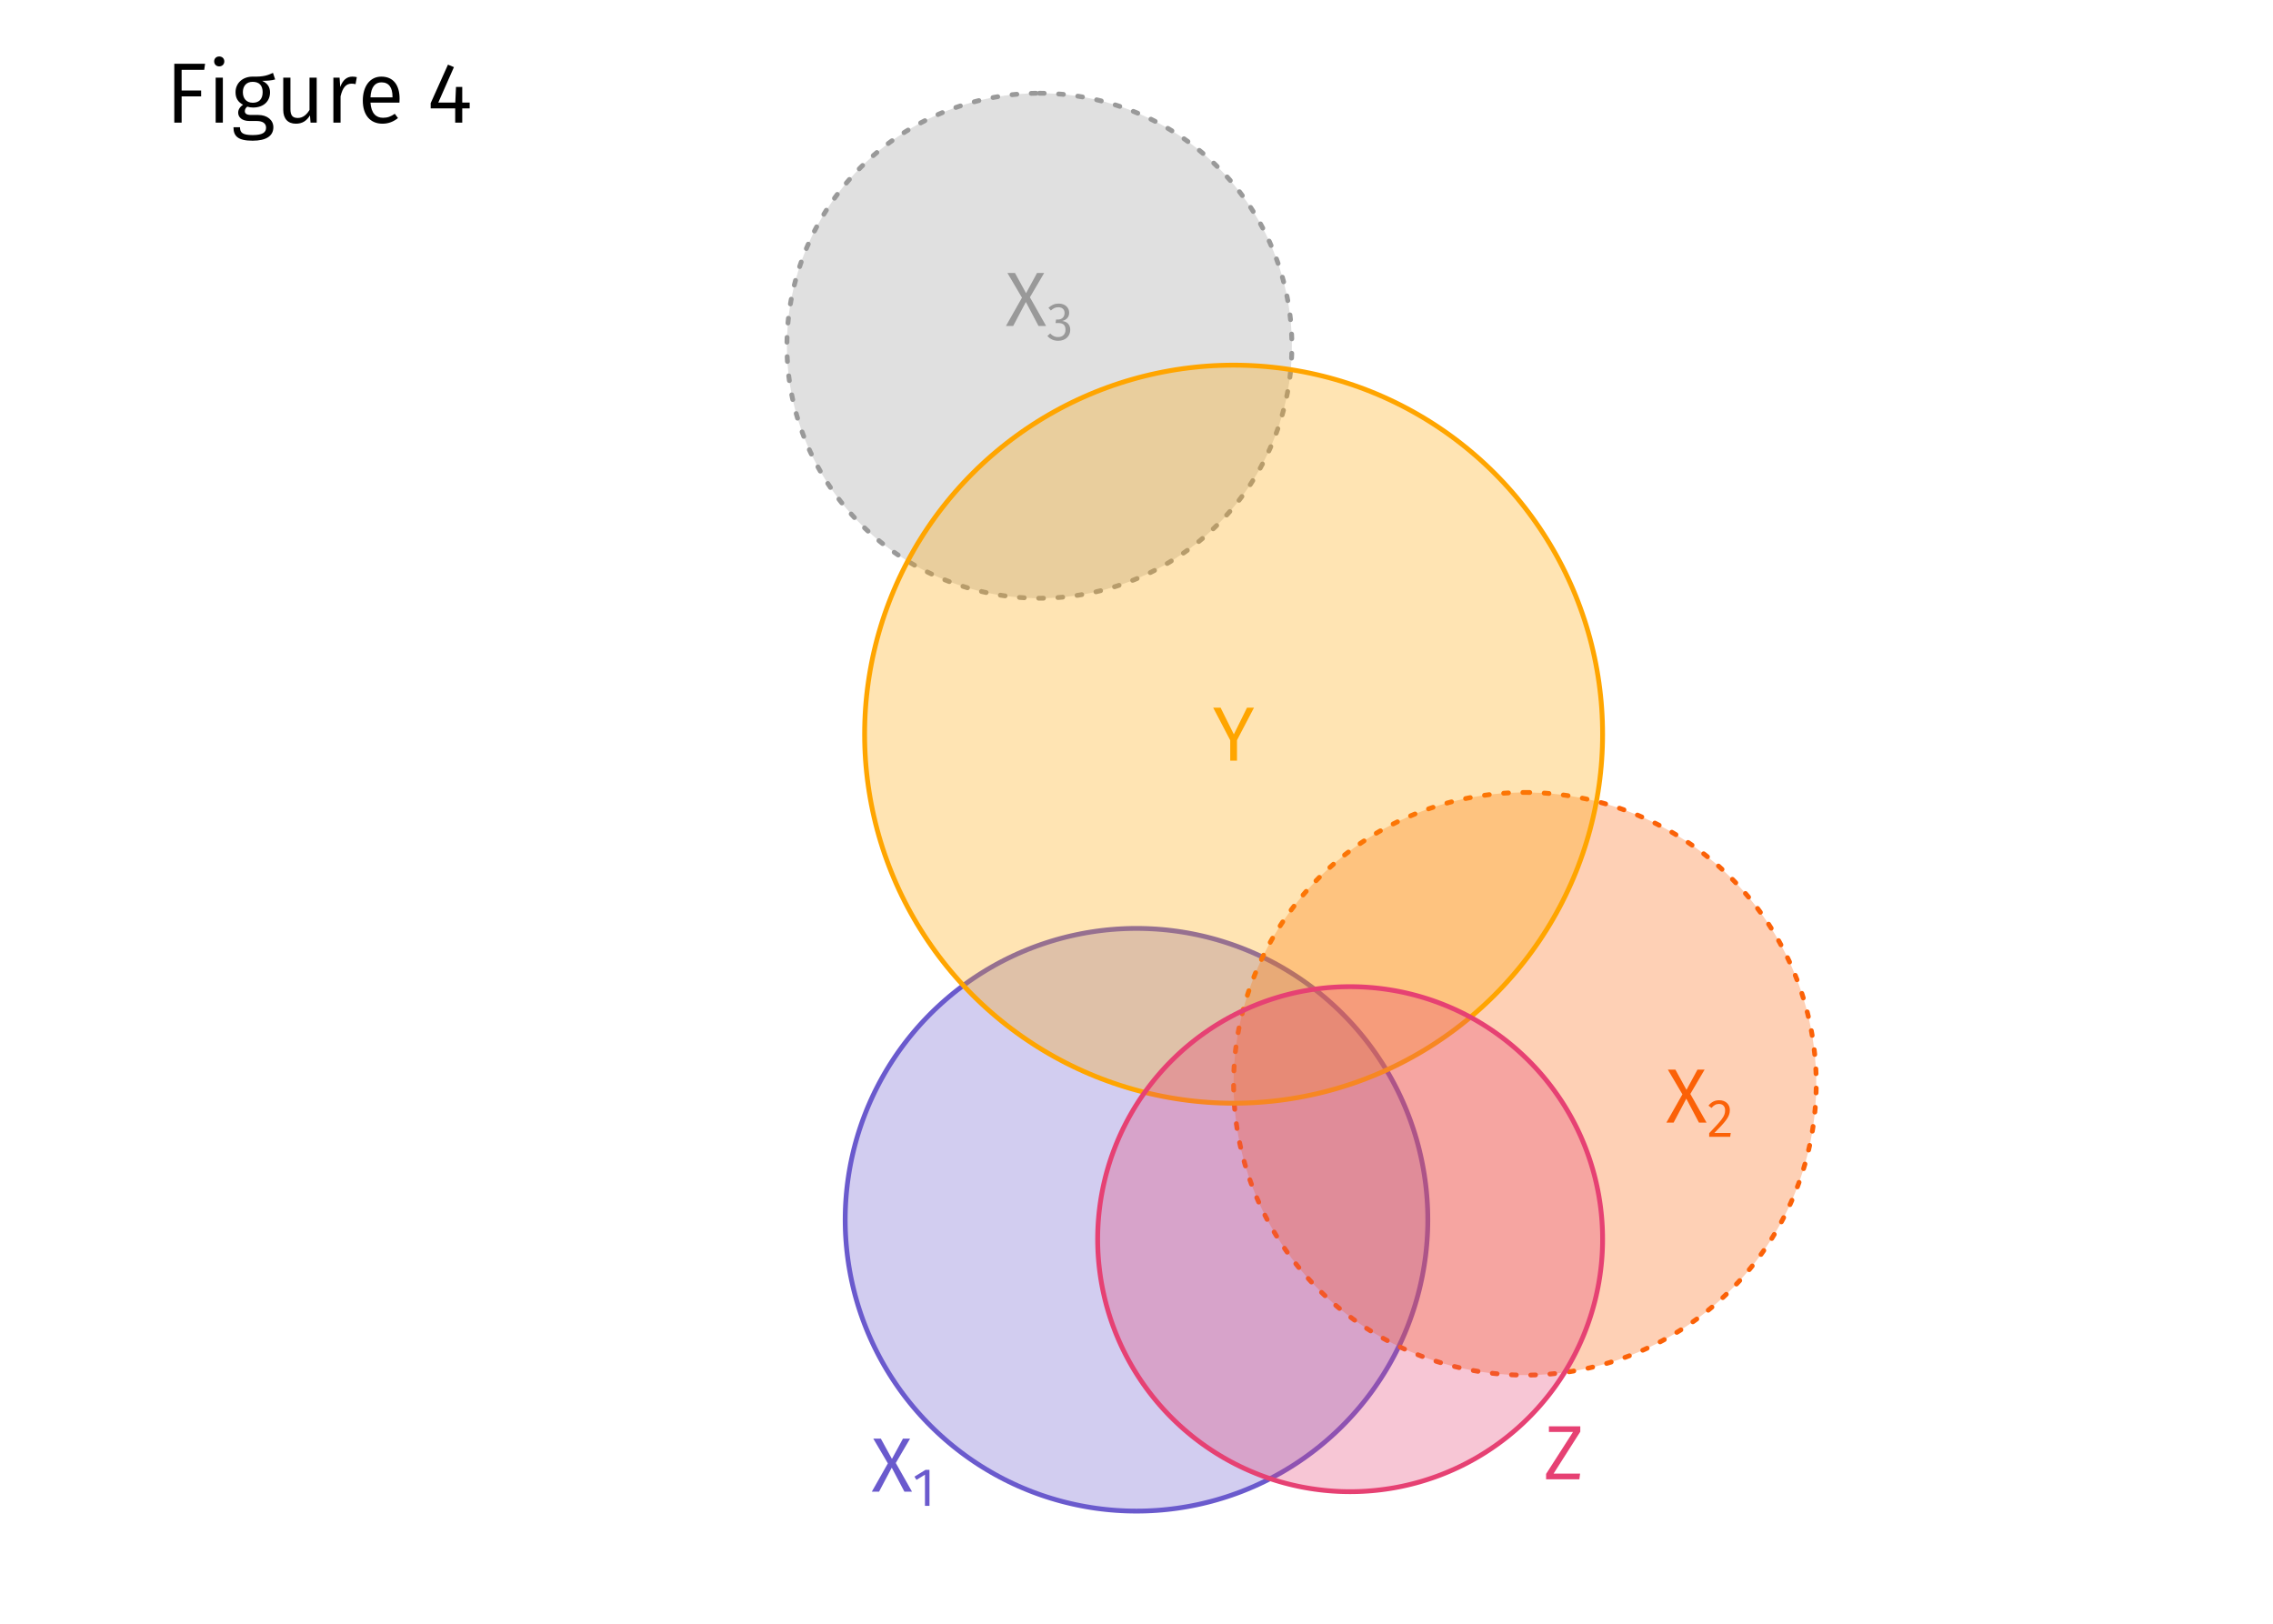 <?xml version="1.0" encoding="UTF-8"?>
<svg xmlns="http://www.w3.org/2000/svg" xmlns:xlink="http://www.w3.org/1999/xlink" width="756pt" height="540pt" viewBox="0 0 756 540" version="1.1">
<defs>
<g>
<symbol overflow="visible" id="glyph0-0">
<path style="stroke:none;" d="M 13.906 -26.891 L 3.156 -26.891 L 3.156 8.969 L 13.906 8.969 Z M 12.516 -25.562 L 12.516 7.625 L 4.562 7.625 L 4.562 -25.562 Z M 8.297 -11.547 C 7.297 -11.547 5.922 -11.25 5.922 -10.547 C 5.922 -10.219 6.141 -9.969 6.531 -9.969 C 6.641 -9.969 6.734 -9.984 6.859 -10.031 C 7.297 -10.25 7.656 -10.328 8.188 -10.328 C 9.469 -10.328 9.75 -9.547 9.75 -8.547 C 9.75 -7.203 9.266 -6.688 7.422 -6.578 L 7.422 -4.438 C 7.422 -4.047 7.734 -3.812 8.062 -3.812 C 8.375 -3.812 8.703 -4.047 8.703 -4.438 L 8.703 -5.578 C 10.422 -5.844 11.141 -6.812 11.141 -8.609 C 11.141 -10.141 10.5 -11.547 8.297 -11.547 Z M 8.062 -3.078 C 7.562 -3.078 7.172 -2.688 7.172 -2.172 C 7.172 -1.641 7.562 -1.234 8.062 -1.234 C 8.578 -1.234 8.969 -1.641 8.969 -2.172 C 8.969 -2.688 8.578 -3.078 8.062 -3.078 Z M 8.062 -3.078 "/>
</symbol>
<symbol overflow="visible" id="glyph0-1">
<path style="stroke:none;" d="M 13.75 -17.625 L 11.422 -17.625 L 7.047 -8.766 L 2.641 -17.625 L 0.172 -17.625 L 5.844 -6.781 L 5.844 0 L 8.094 0 L 8.094 -6.812 Z M 13.75 -17.625 "/>
</symbol>
<symbol overflow="visible" id="glyph0-2">
<path style="stroke:none;" d="M 8.125 -9.531 L 12.875 -17.625 L 10.5 -17.625 L 6.844 -10.891 L 3.156 -17.625 L 0.641 -17.625 L 5.484 -9.406 L 0.156 0 L 2.562 0 L 6.781 -7.969 L 10.984 0 L 13.516 0 Z M 8.125 -9.531 "/>
</symbol>
<symbol overflow="visible" id="glyph0-3">
<path style="stroke:none;" d="M 12.172 -17.625 L 1.734 -17.625 L 1.734 -15.75 L 9.75 -15.75 L 0.797 -1.797 L 0.797 0 L 11.859 0 L 12.109 -1.891 L 3.281 -1.891 L 12.172 -15.828 Z M 12.172 -17.625 "/>
</symbol>
<symbol overflow="visible" id="glyph1-0">
<path style="stroke:none;" d="M 9.734 -18.812 L 2.203 -18.812 L 2.203 6.266 L 9.734 6.266 Z M 8.766 -17.891 L 8.766 5.344 L 3.188 5.344 L 3.188 -17.891 Z M 5.812 -8.078 C 5.109 -8.078 4.141 -7.875 4.141 -7.391 C 4.141 -7.156 4.297 -6.969 4.562 -6.969 C 4.641 -6.969 4.719 -6.984 4.797 -7.031 C 5.109 -7.172 5.359 -7.219 5.734 -7.219 C 6.625 -7.219 6.828 -6.688 6.828 -5.984 C 6.828 -5.031 6.484 -4.672 5.203 -4.609 L 5.203 -3.094 C 5.203 -2.828 5.406 -2.672 5.641 -2.672 C 5.859 -2.672 6.094 -2.828 6.094 -3.094 L 6.094 -3.906 C 7.297 -4.094 7.797 -4.766 7.797 -6.016 C 7.797 -7.094 7.344 -8.078 5.812 -8.078 Z M 5.641 -2.156 C 5.281 -2.156 5.016 -1.875 5.016 -1.516 C 5.016 -1.141 5.281 -0.859 5.641 -0.859 C 6 -0.859 6.266 -1.141 6.266 -1.516 C 6.266 -1.875 6 -2.156 5.641 -2.156 Z M 5.641 -2.156 "/>
</symbol>
<symbol overflow="visible" id="glyph1-1">
<path style="stroke:none;" d="M 5.656 -11.969 L 4.344 -11.969 L 0.656 -9.703 L 1.328 -8.625 L 4.156 -10.359 L 4.156 0 L 5.656 0 Z M 5.656 -11.969 "/>
</symbol>
<symbol overflow="visible" id="glyph1-2">
<path style="stroke:none;" d="M 4.062 -12.156 C 2.578 -12.156 1.453 -11.562 0.484 -10.375 L 1.469 -9.594 C 2.266 -10.484 2.953 -10.922 4 -10.922 C 5.203 -10.922 6.016 -10.141 6.016 -8.828 C 6.016 -6.844 4.984 -5.688 0.719 -1.203 L 0.719 0 L 7.703 0 L 7.891 -1.266 L 2.438 -1.266 C 6.188 -5.078 7.594 -6.625 7.594 -8.906 C 7.594 -10.75 6.234 -12.156 4.062 -12.156 Z M 4.062 -12.156 "/>
</symbol>
<symbol overflow="visible" id="glyph1-3">
<path style="stroke:none;" d="M 4.016 -12.156 C 2.719 -12.156 1.625 -11.688 0.625 -10.75 L 1.422 -9.859 C 2.234 -10.609 2.969 -10.938 3.922 -10.938 C 5.172 -10.938 5.984 -10.219 5.984 -9.031 C 5.984 -7.578 4.969 -6.844 3.766 -6.844 L 3.156 -6.844 L 2.969 -5.688 L 3.859 -5.688 C 5.344 -5.688 6.297 -5.141 6.297 -3.438 C 6.297 -1.984 5.359 -1.016 3.797 -1.016 C 2.812 -1.016 2 -1.375 1.203 -2.219 L 0.281 -1.375 C 1.203 -0.297 2.422 0.219 3.859 0.219 C 6.312 0.219 7.875 -1.344 7.875 -3.438 C 7.875 -5.266 6.672 -6.234 5.156 -6.359 C 6.5 -6.672 7.516 -7.578 7.516 -9.125 C 7.516 -10.75 6.25 -12.156 4.016 -12.156 Z M 4.016 -12.156 "/>
</symbol>
<symbol overflow="visible" id="glyph2-0">
<path style="stroke:none;" d="M 15.453 -29.875 L 3.5 -29.875 L 3.5 9.953 L 15.453 9.953 Z M 13.906 -28.391 L 13.906 8.484 L 5.062 8.484 L 5.062 -28.391 Z M 9.219 -12.828 C 8.109 -12.828 6.578 -12.484 6.578 -11.719 C 6.578 -11.359 6.828 -11.062 7.25 -11.062 C 7.375 -11.062 7.484 -11.094 7.625 -11.156 C 8.109 -11.375 8.5 -11.469 9.109 -11.469 C 10.531 -11.469 10.844 -10.609 10.844 -9.5 C 10.844 -8 10.297 -7.422 8.25 -7.312 L 8.25 -4.922 C 8.25 -4.5 8.594 -4.234 8.969 -4.234 C 9.297 -4.234 9.672 -4.5 9.672 -4.922 L 9.672 -6.203 C 11.578 -6.484 12.375 -7.562 12.375 -9.562 C 12.375 -11.266 11.672 -12.828 9.219 -12.828 Z M 8.969 -3.422 C 8.391 -3.422 7.969 -2.984 7.969 -2.422 C 7.969 -1.828 8.391 -1.359 8.969 -1.359 C 9.531 -1.359 9.953 -1.828 9.953 -2.422 C 9.953 -2.984 9.531 -3.422 8.969 -3.422 Z M 8.969 -3.422 "/>
</symbol>
<symbol overflow="visible" id="glyph2-1">
<path style="stroke:none;" d="M 2.938 0 L 5.375 0 L 5.375 -8.734 L 11.859 -8.734 L 11.859 -10.703 L 5.375 -10.703 L 5.375 -17.578 L 12.891 -17.578 L 13.172 -19.578 L 2.938 -19.578 Z M 2.938 0 "/>
</symbol>
<symbol overflow="visible" id="glyph2-2">
<path style="stroke:none;" d="M 3.953 -22.016 C 2.953 -22.016 2.281 -21.312 2.281 -20.375 C 2.281 -19.438 2.953 -18.719 3.953 -18.719 C 4.984 -18.719 5.656 -19.438 5.656 -20.375 C 5.656 -21.312 4.984 -22.016 3.953 -22.016 Z M 5.172 -14.969 L 2.781 -14.969 L 2.781 0 L 5.172 0 Z M 5.172 -14.969 "/>
</symbol>
<symbol overflow="visible" id="glyph2-3">
<path style="stroke:none;" d="M 13.906 -16.562 C 12.234 -15.797 10.922 -15.219 7.141 -15.312 C 3.844 -15.312 1.453 -13.172 1.453 -10.125 C 1.453 -8.172 2.25 -6.859 3.953 -5.953 C 2.906 -5.266 2.328 -4.328 2.328 -3.328 C 2.328 -1.844 3.531 -0.547 6.141 -0.547 L 8.5 -0.547 C 10.438 -0.547 11.609 0.203 11.609 1.672 C 11.609 3.25 10.438 4.125 7.141 4.125 C 3.781 4.125 2.938 3.328 2.938 1.531 L 0.766 1.531 C 0.766 4.547 2.328 6 7.141 6 C 11.719 6 14.031 4.375 14.031 1.516 C 14.031 -0.828 12.031 -2.562 8.984 -2.562 L 6.594 -2.562 C 5 -2.562 4.547 -3.125 4.547 -3.844 C 4.547 -4.438 4.859 -4.984 5.375 -5.328 C 5.969 -5.125 6.594 -5.031 7.281 -5.031 C 10.812 -5.031 12.922 -7.141 12.922 -10.078 C 12.922 -11.891 12.031 -13.141 10.297 -13.906 C 12.031 -13.938 13.438 -14 14.625 -14.375 Z M 7.141 -13.578 C 9.359 -13.578 10.469 -12.344 10.469 -10.125 C 10.469 -7.906 9.328 -6.625 7.203 -6.625 C 5.094 -6.625 3.891 -8.031 3.891 -10.125 C 3.891 -12.125 5 -13.578 7.141 -13.578 Z M 7.141 -13.578 "/>
</symbol>
<symbol overflow="visible" id="glyph2-4">
<path style="stroke:none;" d="M 13.766 -14.969 L 11.375 -14.969 L 11.375 -4.234 C 10.438 -2.672 9.188 -1.562 7.484 -1.562 C 5.781 -1.562 5.031 -2.359 5.031 -4.5 L 5.031 -14.969 L 2.641 -14.969 L 2.641 -4.234 C 2.641 -1.312 4.188 0.344 6.828 0.344 C 8.984 0.344 10.406 -0.594 11.531 -2.422 L 11.719 0 L 13.766 0 Z M 13.766 -14.969 "/>
</symbol>
<symbol overflow="visible" id="glyph2-5">
<path style="stroke:none;" d="M 9.109 -15.312 C 7.25 -15.312 5.859 -14.141 5.062 -11.844 L 4.844 -14.969 L 2.781 -14.969 L 2.781 0 L 5.172 0 L 5.172 -8.766 C 5.859 -11.641 6.938 -12.969 8.844 -12.969 C 9.391 -12.969 9.703 -12.922 10.156 -12.797 L 10.578 -15.141 C 10.156 -15.25 9.609 -15.312 9.109 -15.312 Z M 9.109 -15.312 "/>
</symbol>
<symbol overflow="visible" id="glyph2-6">
<path style="stroke:none;" d="M 13.906 -7.969 C 13.906 -12.484 11.844 -15.312 7.828 -15.312 C 4.016 -15.312 1.672 -12.031 1.672 -7.344 C 1.672 -2.594 4.094 0.344 8.219 0.344 C 10.266 0.344 11.922 -0.375 13.375 -1.531 L 12.312 -2.953 C 11.016 -2.047 9.906 -1.625 8.391 -1.625 C 6.125 -1.625 4.469 -3.047 4.219 -6.656 L 13.859 -6.656 C 13.891 -6.969 13.906 -7.453 13.906 -7.969 Z M 11.547 -8.422 L 4.219 -8.422 C 4.406 -11.922 5.797 -13.406 7.875 -13.406 C 10.359 -13.406 11.547 -11.672 11.547 -8.656 Z M 11.547 -8.422 "/>
</symbol>
<symbol overflow="visible" id="glyph2-7">
<path style="stroke:none;" d=""/>
</symbol>
<symbol overflow="visible" id="glyph2-8">
<path style="stroke:none;" d="M 14.141 -6.688 L 11.672 -6.688 L 11.672 -11.891 L 9.594 -11.891 L 9.359 -6.688 L 3.703 -6.688 L 8.906 -18.469 L 6.922 -19.297 L 1.172 -6.484 L 1.172 -4.75 L 9.328 -4.75 L 9.328 0 L 11.672 0 L 11.672 -4.75 L 14.141 -4.75 Z M 14.141 -6.688 "/>
</symbol>
</g>
</defs>
<g id="surface344">
<rect x="0" y="0" width="756" height="540" style="fill:rgb(100%,100%,100%);fill-opacity:1;stroke:none;"/>
<path style="fill-rule:nonzero;fill:rgb(41.569%,35.294%,80.392%);fill-opacity:0.298;stroke-width:1.6;stroke-linecap:round;stroke-linejoin:round;stroke:rgb(41.569%,35.294%,80.392%);stroke-opacity:1;stroke-miterlimit:10;" d="M 378 308.758 L 379.691 308.77 L 381.383 308.816 L 383.07 308.891 L 384.758 308.992 L 386.445 309.125 L 388.129 309.285 L 389.809 309.477 L 391.484 309.699 L 393.156 309.949 L 394.824 310.227 L 396.488 310.535 L 398.145 310.875 L 399.797 311.238 L 401.441 311.633 L 403.078 312.059 L 404.707 312.508 L 406.328 312.988 L 407.941 313.5 L 409.543 314.035 L 411.137 314.598 L 412.723 315.191 L 414.297 315.812 L 415.859 316.457 L 417.41 317.133 L 418.949 317.832 L 420.473 318.562 L 421.988 319.316 L 423.488 320.098 L 424.973 320.902 L 426.445 321.738 L 427.902 322.594 L 429.344 323.48 L 430.77 324.387 L 432.18 325.32 L 433.574 326.277 L 434.949 327.262 L 436.309 328.266 L 437.652 329.297 L 438.977 330.348 L 440.281 331.426 L 441.566 332.523 L 442.832 333.645 L 444.078 334.785 L 445.305 335.949 L 446.512 337.133 L 447.695 338.34 L 448.859 339.566 L 450.004 340.812 L 451.125 342.082 L 452.223 343.367 L 453.297 344.672 L 454.352 345.996 L 455.379 347.336 L 456.387 348.695 L 457.367 350.07 L 458.324 351.465 L 459.258 352.875 L 460.168 354.301 L 461.051 355.742 L 461.91 357.199 L 462.742 358.672 L 463.547 360.16 L 464.328 361.66 L 465.086 363.172 L 465.812 364.699 L 466.512 366.238 L 467.188 367.789 L 467.836 369.352 L 468.453 370.922 L 469.047 372.508 L 469.609 374.102 L 470.148 375.707 L 470.656 377.316 L 471.137 378.938 L 471.59 380.57 L 472.012 382.207 L 472.406 383.852 L 472.773 385.5 L 473.109 387.16 L 473.418 388.82 L 473.695 390.488 L 473.945 392.16 L 474.168 393.84 L 474.359 395.52 L 474.52 397.203 L 474.652 398.887 L 474.758 400.574 L 474.832 402.266 L 474.875 403.953 L 474.891 405.645 L 474.875 407.336 L 474.832 409.027 L 474.758 410.715 L 474.652 412.406 L 474.52 414.09 L 474.359 415.773 L 474.168 417.453 L 473.945 419.129 L 473.695 420.805 L 473.418 422.469 L 473.109 424.133 L 472.773 425.789 L 472.406 427.441 L 472.012 429.086 L 471.59 430.723 L 471.137 432.352 L 470.656 433.973 L 470.148 435.586 L 469.609 437.191 L 469.047 438.785 L 468.453 440.367 L 467.836 441.941 L 467.188 443.504 L 466.512 445.055 L 465.812 446.594 L 465.086 448.121 L 464.328 449.633 L 463.547 451.133 L 462.742 452.617 L 461.91 454.09 L 461.051 455.547 L 460.168 456.988 L 459.258 458.414 L 458.324 459.824 L 457.367 461.219 L 456.387 462.598 L 455.379 463.957 L 454.352 465.297 L 453.297 466.621 L 452.223 467.926 L 451.125 469.211 L 450.004 470.477 L 448.859 471.727 L 447.695 472.953 L 446.512 474.156 L 445.305 475.344 L 444.078 476.508 L 442.832 477.648 L 441.566 478.77 L 440.281 479.867 L 438.977 480.945 L 437.652 481.996 L 436.309 483.027 L 434.949 484.031 L 433.574 485.012 L 432.18 485.973 L 430.77 486.906 L 429.344 487.812 L 427.902 488.695 L 426.445 489.555 L 424.973 490.387 L 423.488 491.195 L 421.988 491.977 L 420.473 492.73 L 418.949 493.457 L 417.41 494.16 L 415.859 494.832 L 414.297 495.48 L 412.723 496.102 L 411.137 496.691 L 409.543 497.258 L 407.941 497.793 L 406.328 498.301 L 404.707 498.781 L 403.078 499.234 L 401.441 499.656 L 399.797 500.051 L 398.145 500.418 L 396.488 500.754 L 394.824 501.062 L 393.156 501.344 L 391.484 501.594 L 389.809 501.812 L 388.129 502.004 L 386.445 502.168 L 384.758 502.301 L 383.07 502.402 L 381.383 502.477 L 379.691 502.52 L 378 502.535 L 376.309 502.52 L 374.617 502.477 L 372.93 502.402 L 371.242 502.301 L 369.555 502.168 L 367.871 502.004 L 366.191 501.812 L 364.516 501.594 L 362.844 501.344 L 361.176 501.062 L 359.512 500.754 L 357.855 500.418 L 356.203 500.051 L 354.559 499.656 L 352.922 499.234 L 351.293 498.781 L 349.672 498.301 L 348.059 497.793 L 346.457 497.258 L 344.863 496.691 L 343.277 496.102 L 341.703 495.48 L 340.141 494.832 L 338.59 494.16 L 337.051 493.457 L 335.527 492.73 L 334.012 491.977 L 332.512 491.195 L 331.027 490.387 L 329.555 489.555 L 328.098 488.695 L 326.656 487.812 L 325.23 486.906 L 323.82 485.973 L 322.426 485.012 L 321.051 484.031 L 319.691 483.027 L 318.348 481.996 L 317.023 480.945 L 315.719 479.867 L 314.434 478.77 L 313.168 477.648 L 311.922 476.508 L 310.695 475.344 L 309.488 474.156 L 308.305 472.953 L 307.141 471.727 L 305.996 470.477 L 304.875 469.211 L 303.777 467.926 L 302.703 466.621 L 301.648 465.297 L 300.621 463.957 L 299.613 462.598 L 298.633 461.219 L 297.676 459.824 L 296.742 458.414 L 295.832 456.988 L 294.949 455.547 L 294.09 454.09 L 293.258 452.617 L 292.453 451.133 L 291.672 449.633 L 290.914 448.121 L 290.188 446.594 L 289.488 445.055 L 288.812 443.504 L 288.164 441.941 L 287.547 440.367 L 286.953 438.785 L 286.391 437.191 L 285.852 435.586 L 285.344 433.973 L 284.863 432.352 L 284.41 430.723 L 283.988 429.086 L 283.594 427.441 L 283.227 425.789 L 282.891 424.133 L 282.582 422.469 L 282.305 420.805 L 282.055 419.129 L 281.832 417.453 L 281.641 415.773 L 281.48 414.09 L 281.348 412.406 L 281.242 410.715 L 281.168 409.027 L 281.125 407.336 L 281.109 405.645 L 281.125 403.953 L 281.168 402.266 L 281.242 400.574 L 281.348 398.887 L 281.48 397.203 L 281.641 395.52 L 281.832 393.84 L 282.055 392.16 L 282.305 390.488 L 282.582 388.82 L 282.891 387.16 L 283.227 385.5 L 283.594 383.852 L 283.988 382.207 L 284.41 380.57 L 284.863 378.938 L 285.344 377.316 L 285.852 375.707 L 286.391 374.102 L 286.953 372.508 L 287.547 370.922 L 288.164 369.352 L 288.812 367.789 L 289.488 366.238 L 290.188 364.699 L 290.914 363.172 L 291.672 361.66 L 292.453 360.16 L 293.258 358.672 L 294.09 357.199 L 294.949 355.742 L 295.832 354.301 L 296.742 352.875 L 297.676 351.465 L 298.633 350.07 L 299.613 348.695 L 300.621 347.336 L 301.648 345.996 L 302.703 344.672 L 303.777 343.367 L 304.875 342.082 L 305.996 340.812 L 307.141 339.566 L 308.305 338.34 L 309.488 337.133 L 310.695 335.949 L 311.922 334.785 L 313.168 333.645 L 314.434 332.523 L 315.719 331.426 L 317.023 330.348 L 318.348 329.297 L 319.691 328.266 L 321.051 327.262 L 322.426 326.277 L 323.82 325.32 L 325.23 324.387 L 326.656 323.48 L 328.098 322.594 L 329.555 321.738 L 331.027 320.902 L 332.512 320.098 L 334.012 319.316 L 335.527 318.562 L 337.051 317.832 L 338.59 317.133 L 340.141 316.457 L 341.703 315.812 L 343.277 315.191 L 344.863 314.598 L 346.457 314.035 L 348.059 313.5 L 349.672 312.988 L 351.293 312.508 L 352.922 312.059 L 354.559 311.633 L 356.203 311.238 L 357.855 310.875 L 359.512 310.535 L 361.176 310.227 L 362.844 309.949 L 364.516 309.699 L 366.191 309.477 L 367.871 309.285 L 369.555 309.125 L 371.242 308.992 L 372.93 308.891 L 374.617 308.816 L 376.309 308.77 Z M 378 308.758 "/>
<path style="fill-rule:nonzero;fill:rgb(98.431%,38.039%,2.745%);fill-opacity:0.298;stroke-width:1.6;stroke-linecap:round;stroke-linejoin:round;stroke:rgb(98.431%,38.039%,2.745%);stroke-opacity:1;stroke-dasharray:1.6,4.801;stroke-miterlimit:10;" d="M 507.188 263.539 L 508.879 263.555 L 510.566 263.602 L 512.258 263.672 L 513.945 263.777 L 515.633 263.91 L 517.312 264.07 L 518.996 264.262 L 520.672 264.484 L 522.344 264.734 L 524.012 265.012 L 525.676 265.32 L 527.332 265.656 L 528.98 266.023 L 530.625 266.418 L 532.262 266.844 L 533.895 267.293 L 535.516 267.773 L 537.129 268.281 L 538.73 268.82 L 540.324 269.383 L 541.91 269.977 L 543.48 270.598 L 545.043 271.242 L 546.594 271.918 L 548.133 272.617 L 549.66 273.348 L 551.172 274.102 L 552.672 274.883 L 554.16 275.688 L 555.633 276.52 L 557.09 277.379 L 558.531 278.262 L 559.957 279.172 L 561.367 280.105 L 562.762 281.062 L 564.137 282.047 L 565.496 283.051 L 566.84 284.082 L 568.16 285.133 L 569.465 286.207 L 570.754 287.309 L 572.02 288.426 L 573.266 289.57 L 574.492 290.734 L 575.699 291.918 L 576.883 293.125 L 578.047 294.352 L 579.191 295.598 L 580.309 296.863 L 581.41 298.152 L 582.484 299.457 L 583.535 300.777 L 584.566 302.121 L 585.57 303.48 L 586.555 304.855 L 587.512 306.25 L 588.445 307.66 L 589.355 309.086 L 590.238 310.527 L 591.098 311.984 L 591.93 313.457 L 592.734 314.945 L 593.516 316.445 L 594.27 317.957 L 595 319.484 L 595.699 321.023 L 596.375 322.574 L 597.02 324.137 L 597.641 325.707 L 598.234 327.293 L 598.797 328.887 L 599.336 330.488 L 599.844 332.102 L 600.324 333.723 L 600.773 335.355 L 601.199 336.992 L 601.594 338.637 L 601.961 340.285 L 602.297 341.941 L 602.605 343.605 L 602.883 345.273 L 603.133 346.945 L 603.355 348.621 L 603.547 350.305 L 603.707 351.984 L 603.84 353.672 L 603.945 355.359 L 604.016 357.051 L 604.062 358.738 L 604.078 360.43 L 604.062 362.121 L 604.016 363.812 L 603.945 365.5 L 603.84 367.188 L 603.707 368.875 L 603.547 370.559 L 603.355 372.238 L 603.133 373.914 L 602.883 375.586 L 602.605 377.254 L 602.297 378.918 L 601.961 380.574 L 601.594 382.227 L 601.199 383.871 L 600.773 385.508 L 600.324 387.137 L 599.844 388.758 L 599.336 390.371 L 598.797 391.977 L 598.234 393.57 L 597.641 395.152 L 597.02 396.727 L 596.375 398.289 L 595.699 399.84 L 595 401.379 L 594.27 402.906 L 593.516 404.418 L 592.734 405.918 L 591.93 407.402 L 591.098 408.875 L 590.238 410.332 L 589.355 411.773 L 588.445 413.199 L 587.512 414.609 L 586.555 416.004 L 585.57 417.383 L 584.566 418.742 L 583.535 420.082 L 582.484 421.406 L 581.41 422.711 L 580.309 423.996 L 579.191 425.262 L 578.047 426.508 L 576.883 427.734 L 575.699 428.941 L 574.492 430.129 L 573.266 431.293 L 572.02 432.434 L 570.754 433.555 L 569.465 434.652 L 568.16 435.727 L 566.84 436.781 L 565.496 437.809 L 564.137 438.816 L 562.762 439.797 L 561.367 440.758 L 559.957 441.688 L 558.531 442.598 L 557.09 443.48 L 555.633 444.34 L 554.16 445.172 L 552.672 445.98 L 551.172 446.762 L 549.66 447.516 L 548.133 448.242 L 546.594 448.945 L 545.043 449.617 L 543.48 450.266 L 541.91 450.887 L 540.324 451.477 L 538.73 452.043 L 537.129 452.578 L 535.516 453.086 L 533.895 453.566 L 532.262 454.02 L 530.625 454.441 L 528.98 454.836 L 527.332 455.203 L 525.676 455.539 L 524.012 455.848 L 522.344 456.129 L 520.672 456.379 L 518.996 456.598 L 517.312 456.789 L 515.633 456.953 L 513.945 457.086 L 512.258 457.188 L 510.566 457.262 L 508.879 457.305 L 507.188 457.32 L 505.496 457.305 L 503.805 457.262 L 502.117 457.188 L 500.43 457.086 L 498.742 456.953 L 497.059 456.789 L 495.379 456.598 L 493.703 456.379 L 492.031 456.129 L 490.363 455.848 L 488.699 455.539 L 487.043 455.203 L 485.391 454.836 L 483.746 454.441 L 482.109 454.02 L 480.48 453.566 L 478.859 453.086 L 477.246 452.578 L 475.641 452.043 L 474.047 451.477 L 472.465 450.887 L 470.891 450.266 L 469.328 449.617 L 467.777 448.945 L 466.238 448.242 L 464.711 447.516 L 463.199 446.762 L 461.699 445.98 L 460.215 445.172 L 458.742 444.34 L 457.285 443.48 L 455.844 442.598 L 454.418 441.688 L 453.008 440.758 L 451.613 439.797 L 450.234 438.816 L 448.875 437.809 L 447.535 436.781 L 446.211 435.727 L 444.906 434.652 L 443.621 433.555 L 442.355 432.434 L 441.109 431.293 L 439.883 430.129 L 438.676 428.941 L 437.488 427.734 L 436.324 426.508 L 435.184 425.262 L 434.062 423.996 L 432.965 422.711 L 431.891 421.406 L 430.836 420.082 L 429.809 418.742 L 428.801 417.383 L 427.82 416.004 L 426.859 414.609 L 425.93 413.199 L 425.02 411.773 L 424.137 410.332 L 423.277 408.875 L 422.445 407.402 L 421.637 405.918 L 420.855 404.418 L 420.102 402.906 L 419.375 401.379 L 418.672 399.84 L 418 398.289 L 417.352 396.727 L 416.73 395.152 L 416.141 393.57 L 415.574 391.977 L 415.039 390.371 L 414.531 388.758 L 414.051 387.137 L 413.598 385.508 L 413.176 383.871 L 412.781 382.227 L 412.414 380.574 L 412.078 378.918 L 411.77 377.254 L 411.488 375.586 L 411.238 373.914 L 411.02 372.238 L 410.828 370.559 L 410.664 368.875 L 410.531 367.188 L 410.43 365.5 L 410.355 363.812 L 410.312 362.121 L 410.297 360.43 L 410.312 358.738 L 410.355 357.051 L 410.43 355.359 L 410.531 353.672 L 410.664 351.984 L 410.828 350.305 L 411.02 348.621 L 411.238 346.945 L 411.488 345.273 L 411.77 343.605 L 412.078 341.941 L 412.414 340.285 L 412.781 338.637 L 413.176 336.992 L 413.598 335.355 L 414.051 333.723 L 414.531 332.102 L 415.039 330.488 L 415.574 328.887 L 416.141 327.293 L 416.73 325.707 L 417.352 324.137 L 418 322.574 L 418.672 321.023 L 419.375 319.484 L 420.102 317.957 L 420.855 316.445 L 421.637 314.945 L 422.445 313.457 L 423.277 311.984 L 424.137 310.527 L 425.02 309.086 L 425.93 307.66 L 426.859 306.25 L 427.82 304.855 L 428.801 303.48 L 429.809 302.121 L 430.836 300.777 L 431.891 299.457 L 432.965 298.152 L 434.062 296.863 L 435.184 295.598 L 436.324 294.352 L 437.488 293.125 L 438.676 291.918 L 439.883 290.734 L 441.109 289.57 L 442.355 288.426 L 443.621 287.309 L 444.906 286.207 L 446.211 285.133 L 447.535 284.082 L 448.875 283.051 L 450.234 282.047 L 451.613 281.062 L 453.008 280.105 L 454.418 279.172 L 455.844 278.262 L 457.285 277.379 L 458.742 276.52 L 460.215 275.688 L 461.699 274.883 L 463.199 274.102 L 464.711 273.348 L 466.238 272.617 L 467.777 271.918 L 469.328 271.242 L 470.891 270.598 L 472.465 269.977 L 474.047 269.383 L 475.641 268.82 L 477.246 268.281 L 478.859 267.773 L 480.48 267.293 L 482.109 266.844 L 483.746 266.418 L 485.391 266.023 L 487.043 265.656 L 488.699 265.32 L 490.363 265.012 L 492.031 264.734 L 493.703 264.484 L 495.379 264.262 L 497.059 264.07 L 498.742 263.91 L 500.43 263.777 L 502.117 263.672 L 503.805 263.602 L 505.496 263.555 Z M 507.188 263.539 "/>
<path style="fill-rule:nonzero;fill:rgb(60%,60%,60%);fill-opacity:0.298;stroke-width:1.6;stroke-linecap:round;stroke-linejoin:round;stroke:rgb(60%,60%,60%);stroke-opacity:1;stroke-dasharray:1.6,4.801;stroke-miterlimit:10;" d="M 345.703 31.004 L 347.168 31.016 L 348.633 31.055 L 350.098 31.121 L 351.562 31.211 L 353.023 31.324 L 354.48 31.465 L 355.938 31.629 L 357.391 31.82 L 358.84 32.039 L 360.285 32.281 L 361.727 32.547 L 363.16 32.84 L 364.594 33.156 L 366.02 33.5 L 367.438 33.867 L 368.848 34.258 L 370.254 34.676 L 371.652 35.113 L 373.043 35.578 L 374.422 36.07 L 375.797 36.582 L 377.16 37.121 L 378.512 37.68 L 379.859 38.266 L 381.191 38.871 L 382.516 39.504 L 383.824 40.156 L 385.125 40.832 L 386.414 41.531 L 387.688 42.254 L 388.953 43 L 390.203 43.766 L 391.438 44.551 L 392.66 45.359 L 393.867 46.191 L 395.059 47.043 L 396.238 47.914 L 397.402 48.805 L 398.547 49.719 L 399.68 50.648 L 400.793 51.602 L 401.891 52.574 L 402.973 53.562 L 404.035 54.57 L 405.078 55.598 L 406.105 56.645 L 407.117 57.707 L 408.105 58.789 L 409.078 59.887 L 410.027 61 L 410.961 62.133 L 411.875 63.277 L 412.766 64.441 L 413.637 65.617 L 414.488 66.812 L 415.32 68.02 L 416.129 69.242 L 416.914 70.477 L 417.68 71.727 L 418.426 72.992 L 419.145 74.266 L 419.844 75.555 L 420.523 76.855 L 421.176 78.164 L 421.809 79.488 L 422.414 80.82 L 423 82.164 L 423.559 83.52 L 424.098 84.883 L 424.609 86.258 L 425.102 87.637 L 425.566 89.027 L 426.004 90.426 L 426.422 91.832 L 426.812 93.242 L 427.18 94.66 L 427.523 96.086 L 427.84 97.516 L 428.133 98.953 L 428.398 100.395 L 428.641 101.84 L 428.859 103.289 L 429.047 104.742 L 429.215 106.199 L 429.355 107.656 L 429.469 109.117 L 429.559 110.582 L 429.625 112.047 L 429.66 113.512 L 429.676 114.977 L 429.66 116.441 L 429.625 117.906 L 429.559 119.371 L 429.469 120.832 L 429.355 122.293 L 429.215 123.754 L 429.047 125.211 L 428.859 126.664 L 428.641 128.113 L 428.398 129.559 L 428.133 131 L 427.84 132.434 L 427.523 133.867 L 427.18 135.289 L 426.812 136.711 L 426.422 138.121 L 426.004 139.527 L 425.566 140.926 L 425.102 142.316 L 424.609 143.695 L 424.098 145.07 L 423.559 146.434 L 423 147.785 L 422.414 149.129 L 421.809 150.465 L 421.176 151.785 L 420.523 153.098 L 419.844 154.398 L 419.145 155.688 L 418.426 156.961 L 417.68 158.223 L 416.914 159.473 L 416.129 160.711 L 415.32 161.934 L 414.488 163.141 L 413.637 164.332 L 412.766 165.512 L 411.875 166.676 L 410.961 167.82 L 410.027 168.953 L 409.078 170.066 L 408.105 171.164 L 407.117 172.246 L 406.105 173.309 L 405.078 174.352 L 404.035 175.379 L 402.973 176.391 L 401.891 177.379 L 400.793 178.352 L 399.68 179.301 L 398.547 180.234 L 397.402 181.145 L 396.238 182.039 L 395.059 182.91 L 393.867 183.762 L 392.66 184.59 L 391.438 185.398 L 390.203 186.188 L 388.953 186.953 L 387.688 187.699 L 386.414 188.418 L 385.125 189.117 L 383.824 189.797 L 382.516 190.449 L 381.191 191.078 L 379.859 191.688 L 378.512 192.273 L 377.16 192.832 L 375.797 193.371 L 374.422 193.883 L 373.043 194.371 L 371.652 194.836 L 370.254 195.277 L 368.848 195.695 L 367.438 196.086 L 366.02 196.453 L 364.594 196.797 L 363.16 197.113 L 361.727 197.406 L 360.285 197.672 L 358.84 197.914 L 357.391 198.129 L 355.938 198.32 L 354.48 198.488 L 353.023 198.629 L 351.562 198.742 L 350.098 198.832 L 348.633 198.895 L 347.168 198.934 L 345.703 198.949 L 344.238 198.934 L 342.773 198.895 L 341.309 198.832 L 339.848 198.742 L 338.387 198.629 L 336.926 198.488 L 335.469 198.32 L 334.016 198.129 L 332.566 197.914 L 331.121 197.672 L 329.68 197.406 L 328.246 197.113 L 326.812 196.797 L 325.391 196.453 L 323.969 196.086 L 322.559 195.695 L 321.152 195.277 L 319.754 194.836 L 318.363 194.371 L 316.984 193.883 L 315.609 193.371 L 314.246 192.832 L 312.895 192.273 L 311.551 191.688 L 310.215 191.078 L 308.895 190.449 L 307.582 189.797 L 306.281 189.117 L 304.992 188.418 L 303.719 187.699 L 302.453 186.953 L 301.207 186.188 L 299.969 185.398 L 298.746 184.59 L 297.539 183.762 L 296.348 182.91 L 295.168 182.039 L 294.004 181.145 L 292.859 180.234 L 291.727 179.301 L 290.613 178.352 L 289.516 177.379 L 288.434 176.391 L 287.371 175.379 L 286.328 174.352 L 285.301 173.309 L 284.289 172.246 L 283.301 171.164 L 282.328 170.066 L 281.379 168.953 L 280.445 167.82 L 279.531 166.676 L 278.641 165.512 L 277.77 164.332 L 276.918 163.141 L 276.09 161.934 L 275.277 160.711 L 274.492 159.473 L 273.727 158.223 L 272.98 156.961 L 272.262 155.688 L 271.562 154.398 L 270.883 153.098 L 270.23 151.785 L 269.598 150.465 L 268.992 149.129 L 268.406 147.785 L 267.848 146.434 L 267.309 145.07 L 266.797 143.695 L 266.309 142.316 L 265.844 140.926 L 265.402 139.527 L 264.984 138.121 L 264.594 136.711 L 264.227 135.289 L 263.883 133.867 L 263.566 132.434 L 263.273 131 L 263.008 129.559 L 262.766 128.113 L 262.551 126.664 L 262.359 125.211 L 262.191 123.754 L 262.051 122.293 L 261.938 120.832 L 261.848 119.371 L 261.785 117.906 L 261.746 116.441 L 261.73 114.977 L 261.746 113.512 L 261.785 112.047 L 261.848 110.582 L 261.938 109.117 L 262.051 107.656 L 262.191 106.199 L 262.359 104.742 L 262.551 103.289 L 262.766 101.84 L 263.008 100.395 L 263.273 98.953 L 263.566 97.516 L 263.883 96.086 L 264.227 94.66 L 264.594 93.242 L 264.984 91.832 L 265.402 90.426 L 265.844 89.027 L 266.309 87.637 L 266.797 86.258 L 267.309 84.883 L 267.848 83.52 L 268.406 82.164 L 268.992 80.82 L 269.598 79.488 L 270.23 78.164 L 270.883 76.855 L 271.562 75.555 L 272.262 74.266 L 272.98 72.992 L 273.727 71.727 L 274.492 70.477 L 275.277 69.242 L 276.09 68.02 L 276.918 66.812 L 277.77 65.617 L 278.641 64.441 L 279.531 63.277 L 280.445 62.133 L 281.379 61 L 282.328 59.887 L 283.301 58.789 L 284.289 57.707 L 285.301 56.645 L 286.328 55.598 L 287.371 54.57 L 288.434 53.562 L 289.516 52.574 L 290.613 51.602 L 291.727 50.648 L 292.859 49.719 L 294.004 48.805 L 295.168 47.914 L 296.348 47.043 L 297.539 46.191 L 298.746 45.359 L 299.969 44.551 L 301.207 43.766 L 302.453 43 L 303.719 42.254 L 304.992 41.531 L 306.281 40.832 L 307.582 40.156 L 308.895 39.504 L 310.215 38.871 L 311.551 38.266 L 312.895 37.68 L 314.246 37.121 L 315.609 36.582 L 316.984 36.07 L 318.363 35.578 L 319.754 35.113 L 321.152 34.676 L 322.559 34.258 L 323.969 33.867 L 325.391 33.5 L 326.812 33.156 L 328.246 32.84 L 329.68 32.547 L 331.121 32.281 L 332.566 32.039 L 334.016 31.82 L 335.469 31.629 L 336.926 31.465 L 338.387 31.324 L 339.848 31.211 L 341.309 31.121 L 342.773 31.055 L 344.238 31.016 Z M 345.703 31.004 "/>
<path style="fill-rule:nonzero;fill:rgb(100%,64.706%,0%);fill-opacity:0.298;stroke-width:1.6;stroke-linecap:round;stroke-linejoin:round;stroke:rgb(100%,64.706%,0%);stroke-opacity:1;stroke-miterlimit:10;" d="M 410.297 121.434 L 412.438 121.453 L 414.578 121.512 L 416.719 121.605 L 418.859 121.734 L 420.992 121.902 L 423.125 122.109 L 425.254 122.352 L 427.379 122.629 L 429.496 122.945 L 431.609 123.301 L 433.715 123.691 L 435.812 124.117 L 437.902 124.582 L 439.988 125.082 L 442.062 125.617 L 444.125 126.191 L 446.18 126.797 L 448.223 127.441 L 450.254 128.121 L 452.273 128.836 L 454.277 129.586 L 456.27 130.371 L 458.25 131.191 L 460.215 132.047 L 462.164 132.934 L 464.098 133.855 L 466.012 134.812 L 467.914 135.801 L 469.797 136.824 L 471.66 137.879 L 473.508 138.965 L 475.332 140.086 L 477.141 141.234 L 478.926 142.418 L 480.691 143.629 L 482.434 144.875 L 484.156 146.148 L 485.855 147.453 L 487.531 148.785 L 489.184 150.148 L 490.812 151.539 L 492.418 152.957 L 493.996 154.406 L 495.551 155.879 L 497.078 157.383 L 498.578 158.91 L 500.055 160.461 L 501.5 162.043 L 502.922 163.645 L 504.312 165.273 L 505.672 166.93 L 507.008 168.605 L 508.312 170.305 L 509.586 172.027 L 510.828 173.77 L 512.043 175.535 L 513.223 177.32 L 514.375 179.129 L 515.496 180.953 L 516.582 182.801 L 517.637 184.664 L 518.66 186.547 L 519.648 188.445 L 520.602 190.363 L 521.523 192.297 L 522.414 194.246 L 523.27 196.211 L 524.086 198.188 L 524.871 200.18 L 525.621 202.188 L 526.336 204.207 L 527.016 206.238 L 527.66 208.281 L 528.27 210.336 L 528.844 212.398 L 529.379 214.473 L 529.879 216.555 L 530.344 218.645 L 530.77 220.746 L 531.16 222.852 L 531.512 224.965 L 531.828 227.082 L 532.109 229.207 L 532.352 231.336 L 532.559 233.465 L 532.727 235.602 L 532.855 237.738 L 532.949 239.879 L 533.004 242.02 L 533.023 244.164 L 533.004 246.305 L 532.949 248.445 L 532.855 250.586 L 532.727 252.723 L 532.559 254.859 L 532.352 256.992 L 532.109 259.121 L 531.828 261.242 L 531.512 263.363 L 531.16 265.473 L 530.77 267.582 L 530.344 269.68 L 529.879 271.77 L 529.379 273.852 L 528.844 275.926 L 528.27 277.992 L 527.66 280.043 L 527.016 282.086 L 526.336 284.117 L 525.621 286.137 L 524.871 288.145 L 524.086 290.137 L 523.27 292.117 L 522.414 294.082 L 521.523 296.031 L 520.602 297.961 L 519.648 299.879 L 518.66 301.781 L 517.637 303.66 L 516.582 305.527 L 515.496 307.371 L 514.375 309.199 L 513.223 311.004 L 512.043 312.789 L 510.828 314.555 L 509.586 316.301 L 508.312 318.023 L 507.008 319.723 L 505.672 321.398 L 504.312 323.051 L 502.922 324.68 L 501.5 326.285 L 500.055 327.863 L 498.578 329.418 L 497.078 330.945 L 495.551 332.445 L 493.996 333.918 L 492.418 335.367 L 490.812 336.785 L 489.184 338.176 L 487.531 339.539 L 485.855 340.875 L 484.156 342.176 L 482.434 343.449 L 480.691 344.695 L 478.926 345.906 L 477.141 347.09 L 475.332 348.242 L 473.508 349.359 L 471.66 350.449 L 469.797 351.504 L 467.914 352.523 L 466.012 353.512 L 464.098 354.469 L 462.164 355.391 L 460.215 356.281 L 458.25 357.133 L 456.27 357.953 L 454.277 358.738 L 452.273 359.488 L 450.254 360.203 L 448.223 360.883 L 446.18 361.527 L 444.125 362.137 L 442.062 362.707 L 439.988 363.246 L 437.902 363.746 L 435.812 364.207 L 433.715 364.637 L 431.609 365.027 L 429.496 365.379 L 427.379 365.695 L 425.254 365.977 L 423.125 366.219 L 420.992 366.422 L 418.859 366.59 L 416.719 366.723 L 414.578 366.816 L 412.438 366.871 L 410.297 366.891 L 408.156 366.871 L 406.012 366.816 L 403.875 366.723 L 401.734 366.59 L 399.602 366.422 L 397.469 366.219 L 395.34 365.977 L 393.215 365.695 L 391.098 365.379 L 388.984 365.027 L 386.879 364.637 L 384.781 364.207 L 382.688 363.746 L 380.605 363.246 L 378.531 362.707 L 376.469 362.137 L 374.414 361.527 L 372.371 360.883 L 370.34 360.203 L 368.32 359.488 L 366.316 358.738 L 364.32 357.953 L 362.344 357.133 L 360.379 356.281 L 358.43 355.391 L 356.496 354.469 L 354.578 353.512 L 352.68 352.523 L 350.797 351.504 L 348.934 350.449 L 347.086 349.359 L 345.262 348.242 L 343.453 347.09 L 341.668 345.906 L 339.902 344.695 L 338.16 343.449 L 336.438 342.176 L 334.738 340.875 L 333.062 339.539 L 331.41 338.176 L 329.781 336.785 L 328.176 335.367 L 326.598 333.918 L 325.043 332.445 L 323.516 330.945 L 322.016 329.418 L 320.539 327.863 L 319.094 326.285 L 317.672 324.68 L 316.281 323.051 L 314.918 321.398 L 313.586 319.723 L 312.281 318.023 L 311.008 316.301 L 309.766 314.555 L 308.551 312.789 L 307.367 311.004 L 306.219 309.199 L 305.098 307.371 L 304.012 305.527 L 302.957 303.66 L 301.934 301.781 L 300.945 299.879 L 299.988 297.961 L 299.066 296.031 L 298.18 294.082 L 297.324 292.117 L 296.508 290.137 L 295.723 288.145 L 294.973 286.137 L 294.254 284.117 L 293.574 282.086 L 292.934 280.043 L 292.324 277.992 L 291.75 275.926 L 291.215 273.852 L 290.715 271.77 L 290.25 269.68 L 289.824 267.582 L 289.434 265.473 L 289.082 263.363 L 288.766 261.242 L 288.484 259.121 L 288.242 256.992 L 288.035 254.859 L 287.867 252.723 L 287.738 250.586 L 287.645 248.445 L 287.59 246.305 L 287.57 244.164 L 287.59 242.02 L 287.645 239.879 L 287.738 237.738 L 287.867 235.602 L 288.035 233.465 L 288.242 231.336 L 288.484 229.207 L 288.766 227.082 L 289.082 224.965 L 289.434 222.852 L 289.824 220.746 L 290.25 218.645 L 290.715 216.555 L 291.215 214.473 L 291.75 212.398 L 292.324 210.336 L 292.934 208.281 L 293.574 206.238 L 294.254 204.207 L 294.973 202.188 L 295.723 200.18 L 296.508 198.188 L 297.324 196.211 L 298.18 194.246 L 299.066 192.297 L 299.988 190.363 L 300.945 188.445 L 301.934 186.547 L 302.957 184.664 L 304.012 182.801 L 305.098 180.953 L 306.219 179.129 L 307.367 177.32 L 308.551 175.535 L 309.766 173.77 L 311.008 172.027 L 312.281 170.305 L 313.586 168.605 L 314.918 166.93 L 316.281 165.273 L 317.672 163.645 L 319.094 162.043 L 320.539 160.461 L 322.016 158.91 L 323.516 157.383 L 325.043 155.879 L 326.598 154.406 L 328.176 152.957 L 329.781 151.539 L 331.41 150.148 L 333.062 148.785 L 334.738 147.453 L 336.438 146.148 L 338.16 144.875 L 339.902 143.629 L 341.668 142.418 L 343.453 141.234 L 345.262 140.086 L 347.086 138.965 L 348.934 137.879 L 350.797 136.824 L 352.68 135.801 L 354.578 134.812 L 356.496 133.855 L 358.43 132.934 L 360.379 132.047 L 362.344 131.191 L 364.32 130.371 L 366.316 129.586 L 368.32 128.836 L 370.34 128.121 L 372.371 127.441 L 374.414 126.797 L 376.469 126.191 L 378.531 125.617 L 380.605 125.082 L 382.688 124.582 L 384.781 124.117 L 386.879 123.691 L 388.984 123.301 L 391.098 122.945 L 393.215 122.629 L 395.34 122.352 L 397.469 122.109 L 399.602 121.902 L 401.734 121.734 L 403.875 121.605 L 406.012 121.512 L 408.156 121.453 Z M 410.297 121.434 "/>
<path style="fill-rule:nonzero;fill:rgb(90.196%,25.49%,45.098%);fill-opacity:0.298;stroke-width:1.6;stroke-linecap:round;stroke-linejoin:round;stroke:rgb(90.196%,25.49%,45.098%);stroke-opacity:1;stroke-miterlimit:10;" d="M 449.051 328.133 L 450.52 328.148 L 451.984 328.184 L 453.449 328.25 L 454.91 328.34 L 456.371 328.453 L 457.828 328.594 L 459.285 328.762 L 460.738 328.953 L 462.188 329.168 L 463.633 329.41 L 465.074 329.676 L 466.512 329.969 L 467.941 330.285 L 469.367 330.629 L 470.785 330.996 L 472.199 331.387 L 473.602 331.805 L 475 332.242 L 476.391 332.707 L 477.773 333.199 L 479.145 333.711 L 480.508 334.25 L 481.863 334.809 L 483.207 335.395 L 484.539 336 L 485.863 336.633 L 487.176 337.285 L 488.477 337.965 L 489.762 338.664 L 491.039 339.383 L 492.301 340.129 L 493.551 340.895 L 494.785 341.68 L 496.008 342.488 L 497.215 343.32 L 498.41 344.172 L 499.586 345.043 L 500.75 345.934 L 501.898 346.848 L 503.027 347.781 L 504.145 348.73 L 505.242 349.703 L 506.32 350.691 L 507.383 351.703 L 508.43 352.73 L 509.457 353.773 L 510.465 354.836 L 511.457 355.918 L 512.426 357.016 L 513.379 358.129 L 514.312 359.262 L 515.223 360.406 L 516.113 361.57 L 516.988 362.75 L 517.836 363.941 L 518.668 365.148 L 519.477 366.371 L 520.266 367.605 L 521.031 368.855 L 521.773 370.121 L 522.496 371.395 L 523.195 372.684 L 523.871 373.984 L 524.527 375.293 L 525.156 376.617 L 525.766 377.949 L 526.348 379.297 L 526.91 380.648 L 527.445 382.012 L 527.961 383.387 L 528.449 384.766 L 528.914 386.156 L 529.355 387.555 L 529.77 388.961 L 530.164 390.371 L 530.531 391.789 L 530.871 393.215 L 531.188 394.648 L 531.48 396.082 L 531.75 397.523 L 531.988 398.969 L 532.207 400.418 L 532.398 401.871 L 532.562 403.328 L 532.703 404.785 L 532.82 406.246 L 532.91 407.711 L 532.973 409.176 L 533.012 410.641 L 533.023 412.105 L 533.012 413.57 L 532.973 415.035 L 532.91 416.5 L 532.82 417.961 L 532.703 419.426 L 532.562 420.883 L 532.398 422.34 L 532.207 423.793 L 531.988 425.242 L 531.75 426.688 L 531.48 428.129 L 531.188 429.562 L 530.871 430.996 L 530.531 432.418 L 530.164 433.84 L 529.77 435.25 L 529.355 436.656 L 528.914 438.055 L 528.449 439.445 L 527.961 440.824 L 527.445 442.199 L 526.91 443.562 L 526.348 444.914 L 525.766 446.258 L 525.156 447.594 L 524.527 448.914 L 523.871 450.227 L 523.195 451.527 L 522.496 452.816 L 521.773 454.09 L 521.031 455.355 L 520.266 456.602 L 519.477 457.84 L 518.668 459.062 L 517.836 460.27 L 516.988 461.461 L 516.113 462.641 L 515.223 463.805 L 514.312 464.949 L 513.379 466.082 L 512.426 467.195 L 511.457 468.293 L 510.465 469.375 L 509.457 470.438 L 508.43 471.48 L 507.383 472.508 L 506.32 473.52 L 505.242 474.508 L 504.145 475.48 L 503.027 476.43 L 501.898 477.363 L 500.75 478.277 L 499.586 479.168 L 498.41 480.039 L 497.215 480.891 L 496.008 481.719 L 494.785 482.531 L 493.551 483.316 L 492.301 484.082 L 491.039 484.828 L 489.762 485.547 L 488.477 486.246 L 487.176 486.926 L 485.863 487.578 L 484.539 488.211 L 483.207 488.816 L 481.863 489.402 L 480.508 489.961 L 479.145 490.5 L 477.773 491.012 L 476.391 491.5 L 475 491.965 L 473.602 492.406 L 472.199 492.824 L 470.785 493.215 L 469.367 493.582 L 467.941 493.926 L 466.512 494.242 L 465.074 494.535 L 463.633 494.801 L 462.188 495.043 L 460.738 495.258 L 459.285 495.449 L 457.828 495.617 L 456.371 495.758 L 454.91 495.871 L 453.449 495.961 L 451.984 496.027 L 450.52 496.062 L 449.051 496.078 L 447.586 496.062 L 446.121 496.027 L 444.656 495.961 L 443.195 495.871 L 441.734 495.758 L 440.273 495.617 L 438.82 495.449 L 437.367 495.258 L 435.918 495.043 L 434.473 494.801 L 433.031 494.535 L 431.594 494.242 L 430.164 493.926 L 428.738 493.582 L 427.32 493.215 L 425.906 492.824 L 424.5 492.406 L 423.105 491.965 L 421.715 491.5 L 420.332 491.012 L 418.961 490.5 L 417.598 489.961 L 416.242 489.402 L 414.898 488.816 L 413.566 488.211 L 412.242 487.578 L 410.93 486.926 L 409.629 486.246 L 408.344 485.547 L 407.066 484.828 L 405.805 484.082 L 404.555 483.316 L 403.32 482.531 L 402.098 481.719 L 400.891 480.891 L 399.695 480.039 L 398.516 479.168 L 397.355 478.277 L 396.207 477.363 L 395.078 476.43 L 393.961 475.48 L 392.863 474.508 L 391.785 473.52 L 390.723 472.508 L 389.676 471.48 L 388.648 470.438 L 387.641 469.375 L 386.648 468.293 L 385.68 467.195 L 384.727 466.082 L 383.793 464.949 L 382.883 463.805 L 381.988 462.641 L 381.117 461.461 L 380.266 460.27 L 379.438 459.062 L 378.629 457.84 L 377.84 456.602 L 377.074 455.355 L 376.332 454.09 L 375.609 452.816 L 374.91 451.527 L 374.234 450.227 L 373.578 448.914 L 372.949 447.594 L 372.34 446.258 L 371.758 444.914 L 371.195 443.562 L 370.66 442.199 L 370.145 440.824 L 369.656 439.445 L 369.191 438.055 L 368.75 436.656 L 368.336 435.25 L 367.941 433.84 L 367.574 432.418 L 367.234 430.996 L 366.918 429.562 L 366.625 428.129 L 366.355 426.688 L 366.113 425.242 L 365.898 423.793 L 365.707 422.34 L 365.543 420.883 L 365.402 419.426 L 365.285 417.961 L 365.195 416.5 L 365.133 415.035 L 365.094 413.57 L 365.082 412.105 L 365.094 410.641 L 365.133 409.176 L 365.195 407.711 L 365.285 406.246 L 365.402 404.785 L 365.543 403.328 L 365.707 401.871 L 365.898 400.418 L 366.113 398.969 L 366.355 397.523 L 366.625 396.082 L 366.918 394.648 L 367.234 393.215 L 367.574 391.789 L 367.941 390.371 L 368.336 388.961 L 368.75 387.555 L 369.191 386.156 L 369.656 384.766 L 370.145 383.387 L 370.66 382.012 L 371.195 380.648 L 371.758 379.297 L 372.34 377.949 L 372.949 376.617 L 373.578 375.293 L 374.234 373.984 L 374.91 372.684 L 375.609 371.395 L 376.332 370.121 L 377.074 368.855 L 377.84 367.605 L 378.629 366.371 L 379.438 365.148 L 380.266 363.941 L 381.117 362.75 L 381.988 361.57 L 382.883 360.406 L 383.793 359.262 L 384.727 358.129 L 385.68 357.016 L 386.648 355.918 L 387.641 354.836 L 388.648 353.773 L 389.676 352.73 L 390.723 351.703 L 391.785 350.691 L 392.863 349.703 L 393.961 348.73 L 395.078 347.781 L 396.207 346.848 L 397.355 345.934 L 398.516 345.043 L 399.695 344.172 L 400.891 343.32 L 402.098 342.488 L 403.32 341.68 L 404.555 340.895 L 405.805 340.129 L 407.066 339.383 L 408.344 338.664 L 409.629 337.965 L 410.93 337.285 L 412.242 336.633 L 413.566 336 L 414.898 335.395 L 416.242 334.809 L 417.598 334.25 L 418.961 333.711 L 420.332 333.199 L 421.715 332.707 L 423.105 332.242 L 424.5 331.805 L 425.906 331.387 L 427.32 330.996 L 428.738 330.629 L 430.164 330.285 L 431.594 329.969 L 433.031 329.676 L 434.473 329.41 L 435.918 329.168 L 437.367 328.953 L 438.82 328.762 L 440.273 328.594 L 441.734 328.453 L 443.195 328.34 L 444.656 328.25 L 446.121 328.184 L 447.586 328.148 Z M 449.051 328.133 "/>
<g style="fill:rgb(100%,64.706%,0%);fill-opacity:1;">
  <use xlink:href="#glyph0-1" x="403.332" y="252.973"/>
</g>
<g style="fill:rgb(41.569%,35.294%,80.392%);fill-opacity:1;">
  <use xlink:href="#glyph0-2" x="289.816" y="496.07"/>
</g>
<g style="fill:rgb(41.569%,35.294%,80.392%);fill-opacity:1;">
  <use xlink:href="#glyph1-1" x="303.488" y="500.785"/>
</g>
<g style="fill:rgb(98.431%,38.039%,2.745%);fill-opacity:1;">
  <use xlink:href="#glyph0-2" x="554.082" y="373.34"/>
</g>
<g style="fill:rgb(98.431%,38.039%,2.745%);fill-opacity:1;">
  <use xlink:href="#glyph1-2" x="567.758" y="378.055"/>
</g>
<g style="fill:rgb(60%,60%,60%);fill-opacity:1;">
  <use xlink:href="#glyph0-2" x="334.422" y="108.402"/>
</g>
<g style="fill:rgb(60%,60%,60%);fill-opacity:1;">
  <use xlink:href="#glyph1-3" x="348.094" y="113.117"/>
</g>
<g style="fill:rgb(90.196%,25.49%,45.098%);fill-opacity:1;">
  <use xlink:href="#glyph0-3" x="513.434" y="491.969"/>
</g>
<g style="fill:rgb(0%,0%,0%);fill-opacity:1;">
  <use xlink:href="#glyph2-1" x="55.035" y="40.793"/>
  <use xlink:href="#glyph2-2" x="68.949" y="40.793"/>
  <use xlink:href="#glyph2-3" x="76.887" y="40.793"/>
  <use xlink:href="#glyph2-4" x="91.568" y="40.793"/>
  <use xlink:href="#glyph2-5" x="108.1" y="40.793"/>
  <use xlink:href="#glyph2-6" x="118.997" y="40.793"/>
  <use xlink:href="#glyph2-7" x="134.447" y="40.793"/>
  <use xlink:href="#glyph2-8" x="142.072" y="40.793"/>
</g>
</g>
</svg>
